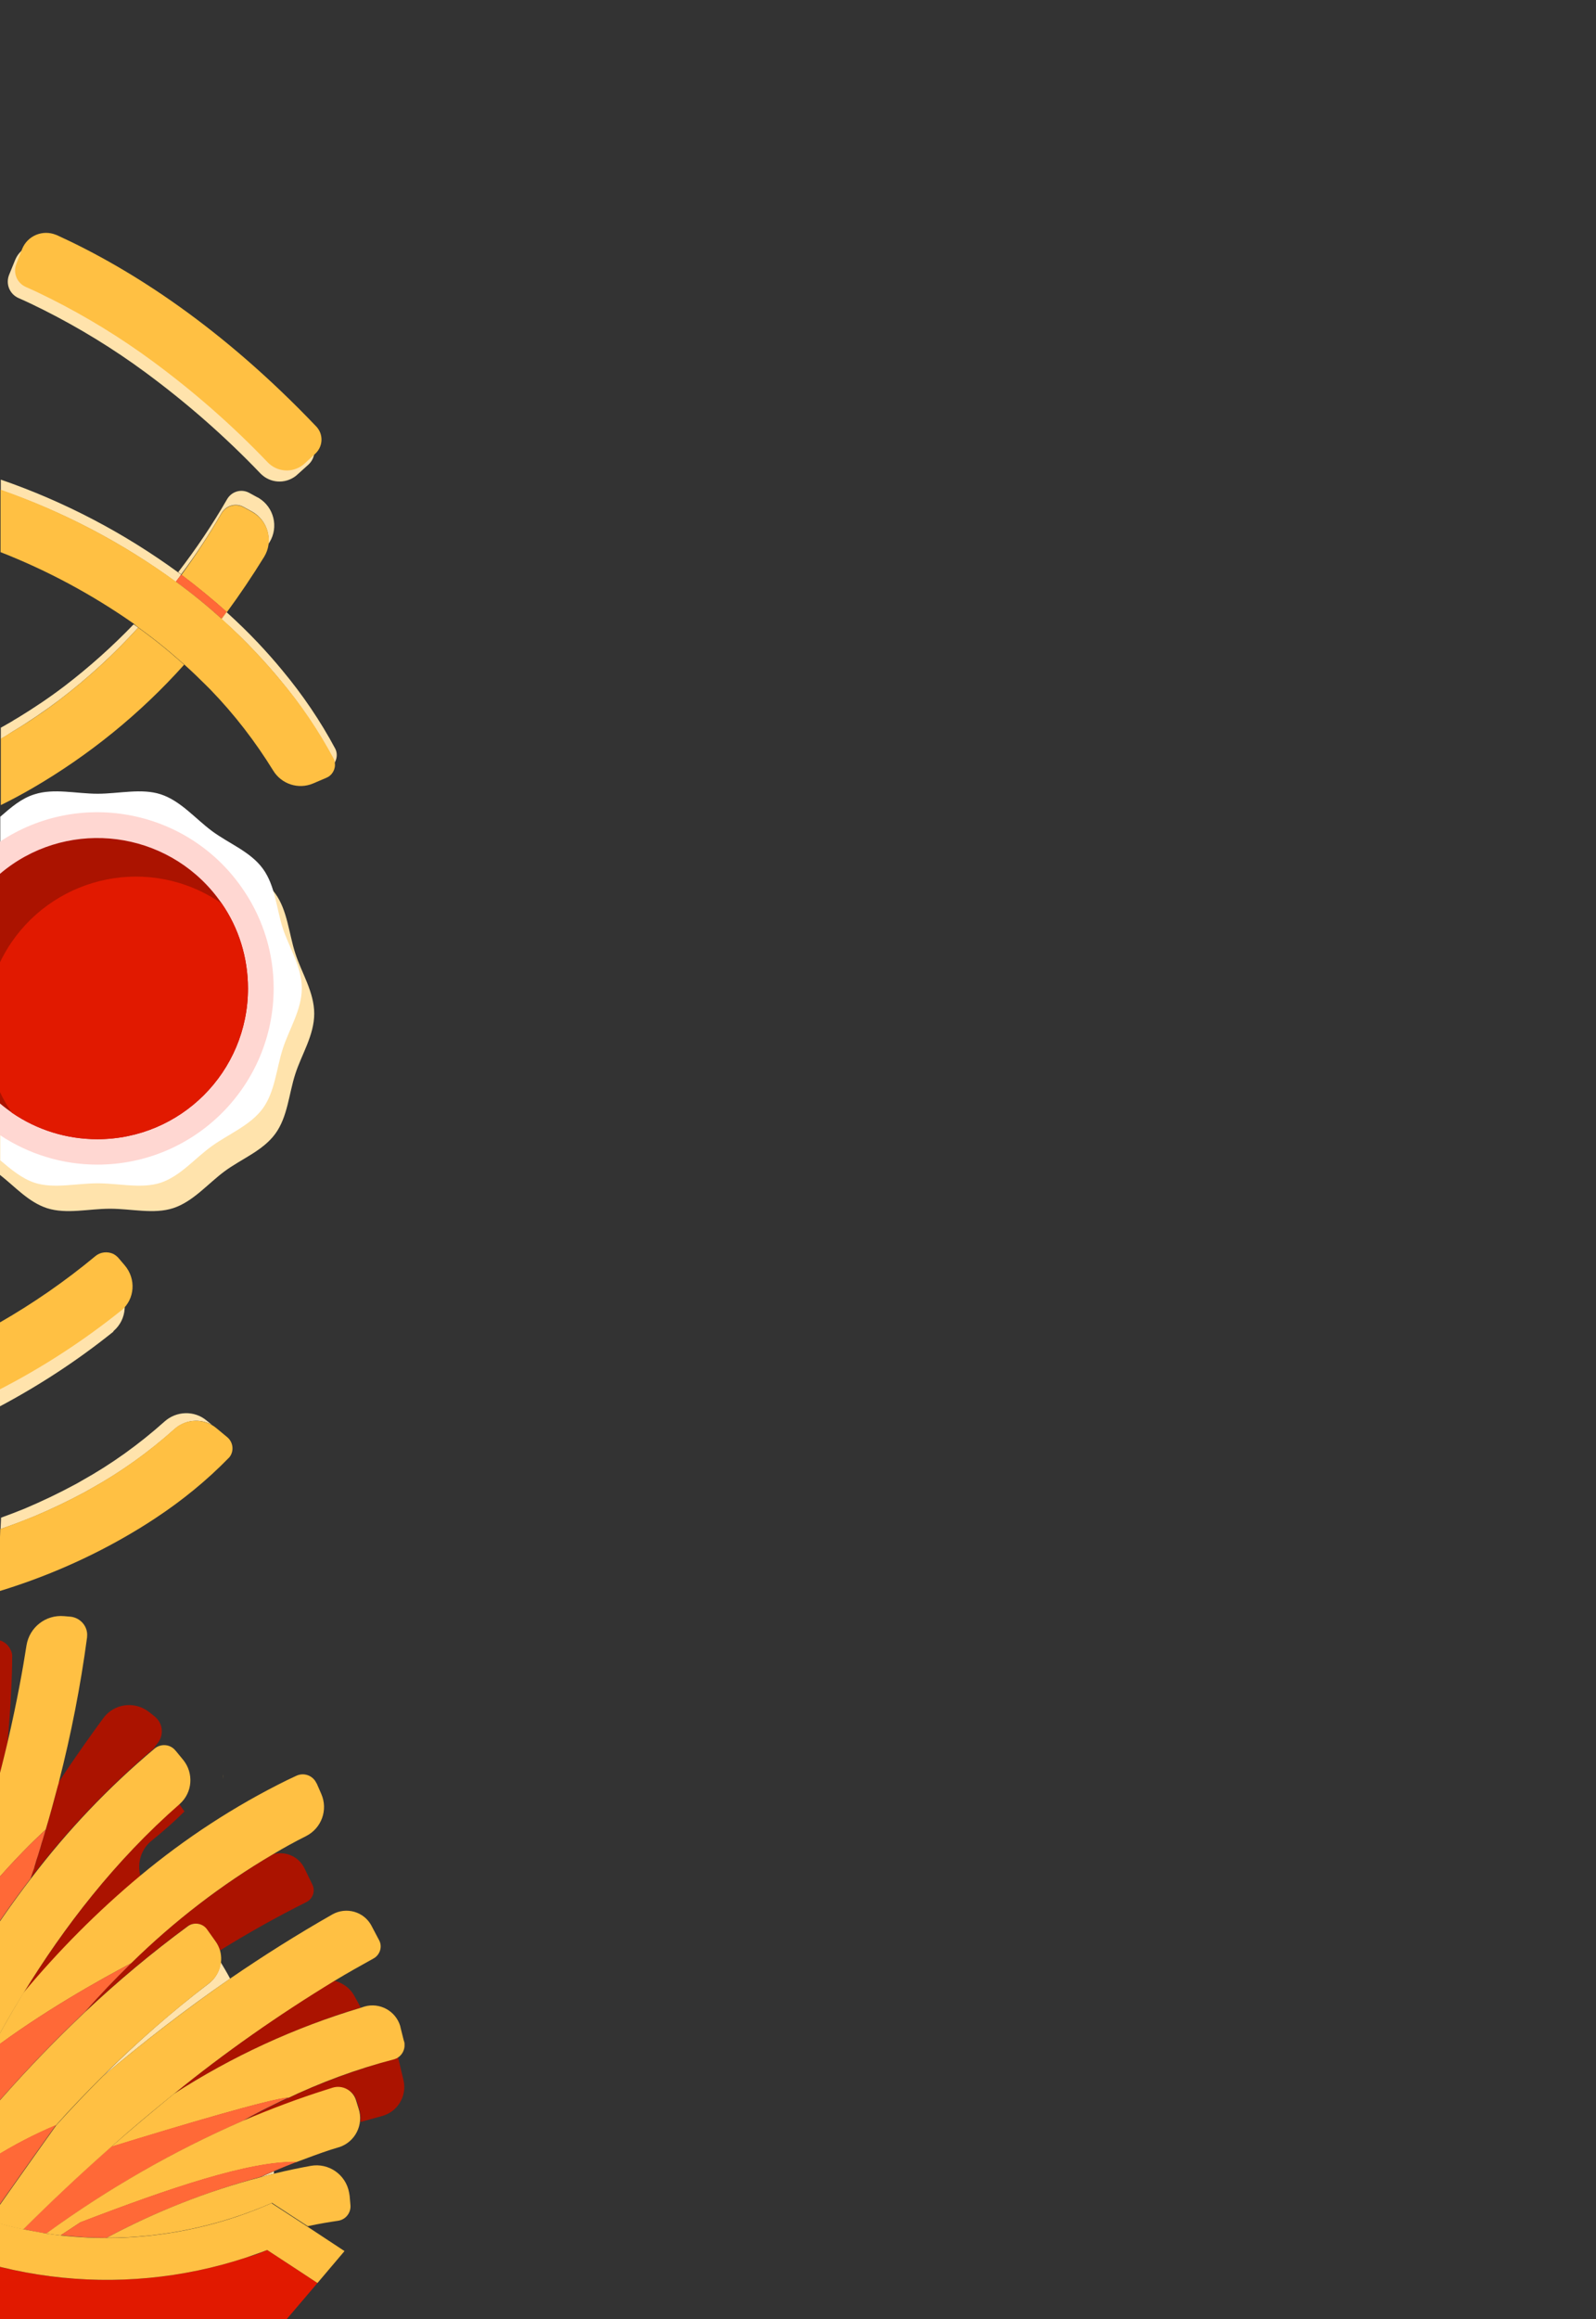 <?xml version="1.0" encoding="utf-8"?>
<!-- Generator: Adobe Illustrator 25.0.0, SVG Export Plug-In . SVG Version: 6.00 Build 0)  -->
<svg version="1.1" id="Layer_1" xmlns="http://www.w3.org/2000/svg" xmlns:xlink="http://www.w3.org/1999/xlink" x="0px" y="0px"
	 viewBox="0 0 590.2 857.2" style="enable-background:new 0 0 590.2 857.2;" xml:space="preserve">
<rect x="0" y="0" width="590.2" height="857.2" fill="#333333" stroke="none"/>
<style type="text/css">
	.st0{fill:none;}
	.st1{fill:#FFE3AC;}
	.st2{fill:#AB1300;}
	.st3{fill:#FFC043;}
	.st4{fill:#FF6937;}
	.st5{fill:#E11900;}
	.st6{fill:#FFFFFF;}
	.st7{fill:#FFD7D2;}
</style>
<g id="Layer_2_1_">
	<g id="WebLeft">
		<path class="st0" d="M84.6,539c2-2.1,1.9-5.4-0.1-7.4c-0.1-0.1-0.2-0.2-0.3-0.3l-4.1-3.4c-0.5-0.4-1-0.8-1.6-1.1l-2.1-1.7
			c-4.6-3.8-11.2-3.6-15.6,0.4c-9.4,8.4-19.7,15.7-30.7,21.9c-0.8,0.4-1.6,0.9-2.3,1.3c-6.1,3.3-12.4,6.3-18.8,9
			c-2.8,1.1-5.6,2.3-8.6,3.3l-1,27.4c16.2-4.9,31.9-11.6,46.6-20c4.2-2.4,8.1-4.9,11.7-7.2C67.3,554.7,76.4,547.3,84.6,539z
			 M109.8,838.9l-11-7.2c-2.4,1.1-4.9,1.9-7.5,2.7c2.5-0.8,5-1.7,7.5-2.7L109.8,838.9z M-125.8,684.2c0.1,1.3,0.1,2.5,0.2,3.8
			C-125.7,686.7-125.8,685.5-125.8,684.2z"/>
		<path class="st1" d="M101.3,802.6v0.9c-1.6,0.4-3.3,0.8-5,1.3C97.9,804.1,99.6,803.3,101.3,802.6L101.3,802.6z M-80.9,683.4
			c-0.1-0.5-0.1-0.9-0.2-1.4c-0.2-1.8-0.4-3.6-0.7-5.4l-0.2-1.8c-0.3-2.1-0.6-4.1-0.9-6.2c0-0.1,0-0.2,0-0.3
			c-0.3-1.7-0.5-3.3-0.8-4.9l1.8-0.6c0.6,7.2,1,14.2,1.1,21.2C-80.8,683.9-80.9,683.7-80.9,683.4L-80.9,683.4z M-33.3,677
			c0.1-0.7,0.1-1.3,0.2-2c0.1-1.5,0.3-2.9,0.4-4.3c0-0.5,0.1-1.1,0.1-1.6c0.2-1.9,0.3-3.8,0.4-5.7c0-0.3,0-0.5,0-0.8
			c0.1-1.6,0.2-3.2,0.3-4.8c0-0.4,0-0.8,0.1-1.2l2.5,0.2c-1.2,7.5-2.7,15-4.3,22.4C-33.4,678.4-33.3,677.7-33.3,677L-33.3,677z
			 M77.2,733.2c2.5-1.9,4.1-4.8,4.4-7.9c1.2,2,2.4,4,3.5,6.1c-16.9,11.6-32.7,24-47.2,36.2C50.3,755.2,63.4,743.7,77.2,733.2
			L77.2,733.2z"/>
		<path class="st2" d="M51.9,693.4c-15.7,13.1-30.1,27.6-43.2,43.3c14.9-24.2,33.8-48.9,57.5-69.7l0.1-0.1l1.9,2.7
			c-3.8,3.8-7.8,7.3-12,10.7C52.3,683.3,50.6,688.5,51.9,693.4L51.9,693.4z M-59.5,705.2c1-20.7,0.1-41.5-2.9-62
			c-0.7-5.1-4.7-9.2-9.8-10c-0.2-2.7-0.5-5-0.7-7.1c-0.7-5.9,3.4-11.4,9.3-12.4l4.5-0.8c2-0.3,4,0.3,5.4,1.8
			C-52,645-53.9,675.4-59.5,705.2L-59.5,705.2z M132.8,779.4l-1-3.1c-1.2-3.6-5-5.5-8.6-4.5l-2.2,0.7c-10.5,3.3-20.8,7.1-30.9,11.5
			l1-0.6l2.1-1.2c1.2-0.7,2.5-1.3,3.8-2l1.6-0.8c2.3-1.2,4.7-2.3,7-3.4c12.9-6.2,26.4-11.1,40.3-14.9c0.5-0.1,0.9-0.3,1.3-0.6l2,8.4
			c1.4,5.9-2.2,11.8-8,13.3c-2.6,0.7-5.3,1.5-7.9,2.2C133.4,782.7,133.3,781,132.8,779.4L132.8,779.4z M11.4,694.2l0.8-2.4
			c0.2-0.6,0.4-1.2,0.6-1.8l0.8-2.7l0.6-1.8c0.3-0.9,0.5-1.7,0.8-2.6l0.5-1.8c0.3-0.9,0.5-1.7,0.8-2.6c0.2-0.6,0.3-1.1,0.5-1.7
			c0.1-0.2,0.1-0.4,0.2-0.7c1.6-5.5,3.1-10.9,4.4-16c0.1-0.5,0.2-1,0.4-1.5c6.6-10,12.3-17.9,16.4-23.5c3.9-5.3,11.3-6.4,16.6-2.5
			c0.1,0.1,0.2,0.2,0.4,0.3l2,1.6c3,2.4,3.5,6.7,1.2,9.7c-0.5,0.6-1,1.3-1.5,2.1C39.9,660.8,24.7,676.7,11.4,694.2z"/>
		<path class="st2" d="M76.4,713.1c-1.6-2.2-4.7-2.7-7-1.1c0,0,0,0,0,0c-13.3,9.8-26,20.4-38,31.7c5.3-6,11-12,17-17.9
			c15.8-15.6,33.5-29.1,52.6-40.4c4.6-1.3,9.5,0.9,11.6,5.2l2.9,6c1.2,2.4,0.2,5.3-2.2,6.5c-11.4,5.7-22,11.7-32,17.9
			c-0.3-1.3-0.9-2.5-1.7-3.5L76.4,713.1z M131,737.7l2.4,4.4c-24.4,7.4-47.6,18.1-69,31.8c18.8-15.2,38.6-29.2,59.3-41.7
			c2,0.5,3.8,1.5,5.3,2.9C129.8,735.9,130.5,736.8,131,737.7L131,737.7z M2.8,644.1c-5.3,22.6-12.1,44.8-20.5,66.5
			c-1,2.5-2,5.1-3.1,7.7c8-27,13.5-54.7,16.4-82.7c0.6-6.2-3.9-11.8-10.1-12.4c-0.2,0-0.4,0-0.6,0l-2.4-0.1c0.1-2.6,0.2-4.9,0.3-7
			c0.2-5.6,4.9-10.1,10.5-10h4.9c2.5,0,4.7,1.5,5.7,3.7c0.5,0.9,0.7,1.9,0.6,2.9C4.5,619.4,4,630.5,2.8,644.1z"/>
		<path class="st3" d="M16.9,676.3c-0.1,0.1-24.2,21.7-39.5,47.9c0.6-2,1.2-4,1.8-6c1.1-2.6,2.1-5.1,3.1-7.7
			c8.4-21.6,15.2-43.9,20.5-66.5c3.5-15,5.7-27.4,7-35.8c1.1-6.7,7.1-11.4,13.9-10.8l2.4,0.2c3.7,0.4,6.5,3.7,6.1,7.4
			c0,0.1,0,0.2,0,0.2c-2.4,18-5.9,35.8-10.4,53.4c-0.1,0.5-0.2,1-0.4,1.5C19.9,665.7,18.5,671,16.9,676.3L16.9,676.3z M13.6,687.4
			l0.6-1.8L13.6,687.4z M14.9,683.1l0.5-1.8L14.9,683.1z M12.2,691.9c0.2-0.6,0.4-1.2,0.6-1.8C12.5,690.7,12.4,691.2,12.2,691.9z
			 M16.2,678.7c0.2-0.6,0.3-1.1,0.5-1.7C16.6,677.5,16.4,678.1,16.2,678.7z M-114.1,651.5c-0.1,7-0.7,13.9-1.6,20.8l-9.3-6.1
			l-0.1-0.2c-1.4-5.5,1.6-11.2,7-13.1l9.6-3.3L-114.1,651.5z"/>
		<path class="st4" d="M-108.4,649.5c4.6,21.8,9,51.3,8.1,82c-6.9-17.8-10.4-36.7-10.2-55.8l-5.2-3.5c1-6.9,1.5-13.8,1.6-20.8
			L-108.4,649.5z"/>
		<path class="st3" d="M82.9,646v-0.8C82.9,645.5,82.9,645.8,82.9,646z M82.7,652.1c0-0.6,0-1.1,0.1-1.7
			C82.7,651,82.7,651.6,82.7,652.1z M-64,742.9c2.3-12.5,3.8-25.1,4.4-37.7c5.6-29.8,7.6-60.2,5.8-90.5c-0.3-4.6-0.6-8.5-0.9-11.8
			c-0.5-5.5,3.3-10.4,8.7-11.2l0.9-0.1l4.2-0.7c3.5-0.6,6.8,1.8,7.4,5.3c0,0.1,0,0.2,0,0.3c0.3,3,0.7,6.8,1.1,11.4
			c0.7,8.5,1.2,19.8,1.1,32.9C-31.5,642.1-39.4,692.4-64,742.9L-64,742.9z M-33.3,677c0.1-0.7,0.1-1.3,0.2-2
			C-33.1,675.7-33.2,676.4-33.3,677z M4.1,663.4v-0.8C4.1,662.8,4.1,663.1,4.1,663.4z M82.5,656v0.5l-0.1,1.2L82.5,656z"/>
		<path class="st4" d="M-31.8,657.8c-0.1,1.6-0.2,3.2-0.3,4.8c0,0.3,0,0.5,0,0.8c-0.1,1.9-0.3,3.8-0.4,5.7c0,0.5-0.1,1.1-0.1,1.6
			c-0.1,1.4-0.2,2.9-0.4,4.3c-0.1,0.7-0.1,1.3-0.2,2s-0.1,1.4-0.2,2.1C-39.8,708.2-50.6,745-69,780.8c-1.3-1.3-2.5-2.7-3.7-4
			c3.7-11.1,6.6-22.5,8.7-34c24.5-50.4,32.5-100.8,32.7-102.1c0,1.5,0,3-0.1,4.5v0.8c0,1.5-0.1,2.9-0.1,4.4l-0.1,1.7
			c0,1.3-0.1,2.5-0.2,3.8L-31.8,657.8z"/>
		<path class="st3" d="M-48,660.6c-0.3-1.7-0.6-3.3-0.9-4.9C-48.6,657.2-48.3,658.9-48,660.6z M28.9,654.4c-0.4-2-0.8-3.9-1.1-5.8
			C28.1,650.5,28.5,652.4,28.9,654.4z M-81.1,682c-0.2-1.8-0.4-3.6-0.7-5.4C-81.5,678.4-81.3,680.2-81.1,682z M-83.9,662.1
			c0.1,0.5,0.2,0.9,0.2,1.4c0.3,1.6,0.5,3.3,0.8,4.9C-83.2,666.3-83.6,664.2-83.9,662.1z M-99,734.7c-0.4-1.1-0.9-2.2-1.3-3.2
			c0.9-30.6-3.5-60.2-8.1-82c-0.8-3.8-1.6-7.3-2.4-10.6c-1.5-6.2,2.3-12.5,8.4-14.2l3.4-0.9c3.4-0.9,6.9,1.1,7.8,4.5
			c0,0,0,0.1,0,0.1c1.5,5.9,3.1,12.7,4.6,20C-86.5,648.8-87.1,707.6-99,734.7L-99,734.7z M-80.8,684.1L-80.8,684.1l-0.1-0.7
			C-80.9,683.7-80.8,683.9-80.8,684.1z M-82,674.8c-0.3-2.1-0.6-4.1-0.9-6.2C-82.6,670.7-82.3,672.8-82,674.8z"/>
		<path class="st4" d="M-82.9,668.4c0,0.1,0,0.2,0,0.3c0.3,2,0.6,4.1,0.9,6.2l0.2,1.8c0.2,1.8,0.5,3.6,0.7,5.4
			c0.1,0.5,0.1,0.9,0.2,1.4l0.1,0.8c0.5,23.8-2.2,47.6-8,70.7c-3.9-6.5-7.3-13.3-10.2-20.2c11.9-27.1,12.5-85.9,12.5-86.3
			c0,0.1,0,0.1,0,0.2c0.4,1.9,0.8,3.8,1.1,5.8c0.1,0.4,0.1,0.8,0.2,1.3c0.3,1.6,0.6,3.2,0.9,4.9l0.3,1.5
			C-83.6,664.2-83.2,666.3-82.9,668.4L-82.9,668.4z"/>
		<path class="st3" d="M105.5,776l1.2-0.6c-6.4,0.3-39.4,10.1-65.6,18.2c7.6-6.7,15.4-13.2,23.2-19.6c21.4-13.8,44.6-24.5,69-31.8
			l1.5-0.5c5.6-1.6,11.5,1.6,13.2,7.2c0,0.2,0.1,0.3,0.1,0.5l1.2,4.8l0.2,0.6c0.1,0.3,0.1,0.7,0.1,1c0.1,1.9-0.9,3.8-2.5,4.8
			c-0.4,0.3-0.8,0.4-1.3,0.6C131.9,764.8,118.4,769.8,105.5,776L105.5,776z M91,783.4l2.1-1.2L91,783.4z M96.9,780.2l1.6-0.8
			L96.9,780.2z"/>
		<path class="st4" d="M41.1,793.5c26.2-8.1,59.2-17.8,65.6-18.2l-1.2,0.6c-2.4,1.1-4.7,2.3-7,3.4l-1.6,0.8c-1.3,0.7-2.5,1.3-3.8,2
			l-2.1,1.2l-1,0.6c-25.7,11.2-50.1,25.2-72.8,41.7c-2.9-0.4-5.8-1-8.6-1.6C18.1,814.5,29,804.2,41.1,793.5z"/>
		<path class="st3" d="M48.5,725.7C36.6,732,15.1,744-3.7,758.3c3.8-7.1,7.9-14.3,12.3-21.6c13.1-15.7,27.5-30.2,43.2-43.3
			c16.7-13.9,34.9-25.8,54.4-35.4c1.1-0.5,2.3-1.1,3.4-1.6c2.8-1.3,6.1-0.1,7.4,2.7c0,0,0,0.1,0.1,0.1l1.7,3.9
			c2.6,5.9,0.1,12.7-5.6,15.6c-4.2,2.1-8.2,4.3-12.2,6.7C81.9,696.6,64.3,710.2,48.5,725.7L48.5,725.7z"/>
		<path class="st4" d="M-3.7,758.2c18.8-14.2,40.3-26.3,52.2-32.5c-5.9,5.8-11.6,11.7-17,17.9c-21.3,20.1-40.7,42.1-58.1,65.6
			C-20,791.8-12.4,774.7-3.7,758.2z"/>
		<path class="st3" d="M-62.4,643.2c2.9,20.5,3.9,41.3,2.9,62c-0.7,12.7-2.2,25.3-4.5,37.7c-2.1,11.5-5.1,22.8-8.7,33.9
			c-6-6.8-11.4-14.1-16.1-21.8c5.8-23.1,8.5-46.9,8-70.7v-0.1c-0.1-7-0.5-14.1-1.1-21.2c-0.7-7.5-1.6-15.1-2.8-22.8
			c-0.4-2.6,1.2-5.1,3.8-5.7l5.6-1.3c1-0.1,2.1-0.1,3.1,0C-67.1,634-63.1,638-62.4,643.2L-62.4,643.2z M64.3,774
			c-7.9,6.4-15.7,12.9-23.2,19.6c-12,10.6-23,21-32.5,30.5c-4.3-0.9-8.5-2-12.7-3.3c13.8-19.7,24.9-35.2,24.9-35.2
			c5.5-6.1,11.2-12.1,17.2-18.1c14.5-12.2,30.3-24.5,47.2-36.2c12.1-8.3,24.8-16.3,37.8-23.7c5.1-2.8,11.5-1,14.3,4.1
			c0,0.1,0.1,0.1,0.1,0.2l2.8,5.3c1.3,2.4,0.3,5.4-2,6.7c-4.9,2.7-9.7,5.4-14.5,8.3C103,744.8,83.1,758.7,64.3,774L64.3,774z"/>
		<path class="st3" d="M77.2,733.2c-13.8,10.6-27,22.1-39.3,34.3c-6,6-11.8,12-17.2,18.1c-16.2,6.8-31.1,16.2-44.2,27.8
			c-1.3-0.6-2.6-1.2-3.9-1.9c0.3-0.7,0.5-1.5,0.8-2.2c17.4-23.5,36.8-45.5,58.1-65.6c12-11.3,24.7-21.9,38-31.7
			c2.2-1.6,5.4-1.1,7,1.1c0,0,0,0,0,0l3.2,4.5c0.8,1.1,1.3,2.2,1.7,3.5C82.6,725.6,81,730.4,77.2,733.2L77.2,733.2z"/>
		<path class="st4" d="M20.7,785.5c0,0-11.1,15.5-24.9,35.2c-6.6-2-13.1-4.5-19.3-7.4C-10.4,801.7,4.5,792.3,20.7,785.5z M-52,815.6
			l-1.1-1.3l1.3,0.9C-51.9,815.2-51.9,815.4-52,815.6z M-22.6,724.2c15.3-26.3,39.4-47.8,39.5-47.9c-0.1,0.2-0.1,0.4-0.2,0.7
			c-0.2,0.6-0.3,1.1-0.5,1.7c-0.2,0.8-0.5,1.7-0.8,2.6l-0.5,1.8c-0.3,0.8-0.5,1.7-0.8,2.6l-0.6,1.8l-0.8,2.7
			c-0.2,0.6-0.4,1.2-0.6,1.8l-0.8,2.4c-28.5,37.1-46.9,76.8-57.9,105.9c-2-1.4-3.9-2.8-5.8-4.3C-40.1,773-30.2,749-22.6,724.2
			L-22.6,724.2z"/>
		<path class="st3" d="M-4.4,635.6c-3,28-8.5,55.7-16.4,82.7c-0.6,2-1.2,4-1.8,6c-7.6,24.8-17.5,48.7-29.7,71.6
			c-5.9-4.6-11.5-9.6-16.7-15c18.4-35.8,29.2-72.6,35.5-101.7c1.6-7.4,3-14.9,4.3-22.4c2.3-13.7,3.4-24.1,3.9-29.6
			c0.2-2.4,2.3-4.3,4.8-4.2l3.1,0.2l2.4,0.1c6.2,0.3,11.1,5.6,10.8,11.8C-4.3,635.1-4.3,635.4-4.4,635.6L-4.4,635.6z M8.7,736.7
			c-4.5,7.3-8.6,14.5-12.3,21.6c-8.7,16.5-16.4,33.5-22.9,51c-0.3,0.7-0.6,1.5-0.8,2.2c-5.3-2.6-10.5-5.6-15.4-8.9
			c-1.2-0.8-2.4-1.6-3.6-2.5c10.9-29.1,29.3-68.7,57.9-105.9c13.3-17.5,28.5-33.5,45.4-47.7l0.1-0.1c2.4-2,5.9-1.7,7.8,0.7
			c0,0,0.1,0.1,0.1,0.1l2.8,3.4c3.9,4.9,3.4,12-1.3,16.2l-0.1,0.1C42.5,687.8,23.6,712.4,8.7,736.7L8.7,736.7z M-51.3,815.5
			c0.4,0.3,0.9,0.6,1.3,0.8c-1.2-0.4-1.8-0.6-1.8-0.6l-0.1-0.2c0-0.1,0.1-0.3,0.1-0.4L-51.3,815.5z M29.7,821.5l-7.3,4.8
			c-1.8-0.2-3.5-0.4-5.3-0.7c22.7-16.5,47.1-30.5,72.8-41.7c10.1-4.3,20.4-8.2,30.9-11.5l2.2-0.7c3.6-1.1,7.4,0.9,8.6,4.5l1,3.2
			c2,6-1.3,12.4-7.2,14.3c0,0-0.1,0-0.1,0c-1.2,0.4-2.2,0.7-2.9,0.9c-4.3,1.4-8.5,3-12.8,4.6C92.3,798.8,62.8,808.8,29.7,821.5
			L29.7,821.5z"/>
		<path class="st4" d="M39.4,827.2c-5.6,0-11.3-0.3-16.9-1l7.3-4.8c33.1-12.7,62.5-22.7,80-22.3c-2.8,1.1-5.6,2.2-8.4,3.4
			c-1.7,0.7-3.4,1.4-5.1,2.2C76.5,810.1,57.4,817.6,39.4,827.2z"/>
		<path class="st3" d="M39.4,827.2c18-9.6,37.1-17.2,56.9-22.4c1.7-0.5,3.4-0.9,5-1.3c5.2-1.3,9.8-2.2,13.6-2.9
			c6.6-1.2,13,3.2,14.2,9.9c0.1,0.4,0.1,0.8,0.2,1.2l0.3,3.5c0.2,2.8-1.8,5.3-4.6,5.7c-2.7,0.4-6.6,1-11.2,2l-13.2-8.6
			C81.2,822.8,60.4,827.2,39.4,827.2z"/>
		<path class="st1" d="M-92.4,672.5l-0.9-0.6l-14.9,30.2l-42.3,85.5l-2.2-20l56.7-103.9l9.7-5.7l-6.9,13.9L-92.4,672.5z
			 M-93.9,800.7l2.6,22.7l-25.2,50.8H-134l34.5-63.2L-93.9,800.7z"/>
		<path class="st4" d="M-75.9,767.6l2.2,20l-17.7,35.8l-2.6-22.7L-75.9,767.6z"/>
		<path class="st5" d="M-25,829.6c36.9,15.7,78.3,17.4,116.3,4.8c2.6-0.7,5.1-1.6,7.5-2.7l11,7.2l7.6,5l-25.8,30.3H-11
			C-14.9,859.1-19.6,844.2-25,829.6z M-219.3,823.4l17.7-35.8l42.3-85.5l14.9-30.2l-4.7,9.5c33.2,53.6,46.6,106.5,49.3,153.8
			c-21.7,1.7-39.5,17.7-43.6,39h-101.1L-219.3,823.4z"/>
		<path class="st4" d="M-90.9,835.4c-2.9-0.3-5.9-0.3-8.9-0.1c-2.7-47.3-16-100.3-49.3-153.9l4.7-9.5l0.9,0.6l17.6,11.6v0.2
			c0,1.2,0.1,2.5,0.2,3.8c3.3,51,30.1,97.7,72.5,126.2l1.1,1.3l0.1,0.2c0,0,0.6,0.2,1.8,0.6c7.9,5.1,16.3,9.6,25,13.3
			c5.4,14.6,10.1,29.6,14,44.7h-37.7C-52.7,853.4-69.8,837.6-90.9,835.4L-90.9,835.4z"/>
		<path class="st3" d="M98.8,831.7c-2.5,1-5,1.8-7.5,2.7C43.9,850.1-8.1,843.4-50,816.3c-0.4-0.3-0.9-0.5-1.3-0.8l-0.5-0.3l-1.3-0.9
			c-42.5-28.6-69.2-75.2-72.5-126.3c-0.1-1.2-0.2-2.5-0.2-3.8v-0.2l-17.6-11.6l-0.9-0.6l6.9-13.9l12.5,8.2l9.3,6.1l5.2,3.4
			c-0.2,19.1,3.3,38,10.2,55.8c0.4,1.1,0.8,2.2,1.3,3.2c6.4,15.4,15.3,29.6,26.4,42.1c1.2,1.4,2.4,2.7,3.7,4
			c5.2,5.4,10.8,10.4,16.7,15c1.9,1.5,3.8,2.9,5.8,4.3c1.2,0.8,2.4,1.7,3.6,2.5c5,3.3,10.1,6.2,15.4,8.9c1.3,0.7,2.6,1.3,3.9,1.9
			c6.3,2.9,12.7,5.4,19.3,7.4C0,822,4.3,823.1,8.5,824c2.9,0.6,5.8,1.1,8.6,1.6c1.8,0.3,3.5,0.5,5.3,0.7c26.6,3,53.5-1.1,78-11.9
			l13.2,8.6l13.8,9.1l-10,11.8l-7.6-5L98.8,831.7z M-99.8,835.2c24.5-1.9,46.5,14.9,51.1,39h-94.7
			C-139.3,852.9-121.5,836.9-99.8,835.2L-99.8,835.2z"/>
		<path class="st1" d="M64.5,528.3c-9.4,8.4-19.7,15.8-30.7,21.9c-0.8,0.4-1.5,0.9-2.3,1.3c-6.1,3.3-12.4,6.3-18.8,9
			c-3.9,1.6-8.1,3.2-12.5,4.7l0.2-4.2c3-1.1,5.9-2.2,8.6-3.3c6.4-2.7,12.7-5.7,18.8-9c0.8-0.4,1.6-0.9,2.3-1.3
			c11-6.1,21.3-13.5,30.7-21.9c4.4-4,11.1-4.2,15.6-0.4l2.1,1.7C74,524.2,68.4,524.8,64.5,528.3z"/>
		<path class="st3" d="M57.6,561.1c-3.6,2.4-7.5,4.8-11.7,7.2c-14.7,8.4-30.4,15.1-46.6,20l0.8-23.1c4.4-1.5,8.5-3.1,12.5-4.7
			c6.4-2.7,12.7-5.7,18.8-9c0.8-0.4,1.6-0.9,2.3-1.3c11-6.1,21.3-13.5,30.7-21.9c3.8-3.5,9.5-4.1,14-1.5c0.6,0.3,1.1,0.7,1.6,1.1
			l4.1,3.4c2.2,1.9,2.5,5.2,0.7,7.4c-0.1,0.1-0.2,0.2-0.3,0.3C76.4,547.3,67.3,554.7,57.6,561.1L57.6,561.1z"/>
		<path class="st1" d="M-73.6,874.2h-0.3l0.5-0.3C-73.5,874-73.5,874.1-73.6,874.2z"/>
		<path class="st0" d="M6.8,265.2c6-3.6,11.7-7.5,17.2-11.8c9.1-6.9,17.6-14.5,25.4-22.8C34.2,219.9,17.7,211,0.3,204.3v64.7
			c1.4-0.8,2.8-1.5,4.2-2.4C5.2,266.1,6,265.7,6.8,265.2z"/>
		<path class="st1" d="M67,212.3L67,212.3c5.4-7.2,10.4-14.8,14.9-22.6c1.7-2.9,5.3-3.9,8.2-2.3l3.1,1.7c4.3,2.4,6.7,7.2,6,12.1
			l0.5-0.8c3.4-5.6,1.6-12.9-4-16.3c-0.1-0.1-0.3-0.2-0.4-0.2l-3.1-1.7c-2.9-1.6-6.5-0.6-8.2,2.3c-5.4,9.4-11.5,18.4-18.1,27
			L67,212.3L67,212.3z M4.7,270.4c6-3.6,11.7-7.5,17.3-11.7c10.5-8,20.3-17,29.1-26.7c-0.5-0.4-1.1-0.8-1.7-1.2
			c-7.9,8.2-16.4,15.8-25.4,22.7c-5.5,4.2-11.3,8.1-17.2,11.7c-0.8,0.5-1.6,0.9-2.3,1.4c-1.4,0.8-2.8,1.6-4.2,2.4v4.1
			c0.7-0.4,1.4-0.8,2.1-1.2C3.1,271.4,3.9,270.9,4.7,270.4z M94.6,241.2c3.3,3.5,6.4,7,9.1,10.3c7.5,9,14,18.7,19.5,28.9
			c0.3,0.5,0.4,1,0.5,1.6c1-1.6,1.1-3.6,0.3-5.2c-5.5-10.3-12.1-20-19.6-29c-2.7-3.3-5.8-6.8-9.1-10.3c-3.5-3.7-7.4-7.5-11.6-11.3
			l-1.9,2.6C86.6,233,90.8,237.1,94.6,241.2L94.6,241.2z M67.1,212.4L67.1,212.4L67.1,212.4z"/>
		<path class="st1" d="M65,215.1c0.7-0.9,1.3-1.8,2-2.7l-1.1-0.8c-20-14.6-42.1-26.2-65.6-34.3v3.9C23.4,189.2,45.2,200.6,65,215.1z
			"/>
		<path class="st3" d="M68.1,245.7c-2.4-2.1-4.9-4.3-7.6-6.5c-2.9-2.4-6.1-4.8-9.4-7.2c-8.9,9.8-18.6,18.7-29.1,26.7
			c-5.5,4.2-11.3,8.1-17.3,11.7c-0.8,0.5-1.6,0.9-2.3,1.4S1,272.6,0.3,273v24.6c3.7-1.8,7.6-3.9,11.6-6.2
			C32.9,279.2,51.9,263.8,68.1,245.7z M93.2,189.2l-3.1-1.7c-2.9-1.6-6.5-0.6-8.2,2.3c-4.5,7.8-9.5,15.4-14.8,22.7
			c6.1,4.6,11.7,9.2,16.7,13.7c-0.6,0.9-1.3,1.7-1.9,2.6c0,0,0.1,0,0.1,0.1l1.9-2.6c4.7-6.4,9.3-13.2,13.8-20.5
			c3.4-5.6,1.6-12.9-4-16.3C93.4,189.3,93.3,189.3,93.2,189.2z"/>
		<path class="st4" d="M67.1,212.4L67.1,212.4c-0.8,0.8-1.4,1.7-2.1,2.6c6.2,4.5,11.8,9.1,16.9,13.7c0.6-0.9,1.3-1.7,1.9-2.6
			C78.7,221.6,73.2,217,67.1,212.4L67.1,212.4z"/>
		<path class="st3" d="M51.1,231.9c3.3,2.4,6.5,4.8,9.4,7.2c2.7,2.2,5.2,4.4,7.6,6.5c2.9,2.6,5.5,5.1,7.9,7.5
			c0.6,0.6,1.3,1.3,1.9,1.9c8.8,9.1,16.5,19.1,23.1,29.8c3.1,5.1,9.4,7.1,14.8,4.8l4.9-2.1c2.2-0.9,3.5-3.3,3.1-5.6
			c-0.1-0.6-0.2-1.1-0.5-1.6c-5.5-10.3-12.1-20-19.6-28.9c-2.7-3.3-5.8-6.8-9.1-10.3c-3.8-4-8-8.2-12.7-12.4c0,0,0-0.1-0.1-0.1
			c-5.1-4.6-10.7-9.2-16.9-13.7c-19.8-14.4-41.6-25.8-64.7-33.9v23.1c17.4,6.8,33.9,15.7,49.2,26.4C50,231.1,50.6,231.5,51.1,231.9z
			"/>
		<path class="st1" d="M41.6,492.5C28.5,503,14.4,512.2-0.5,520.1v-24.9c11.6-6.8,22.6-14.6,32.9-23.2c1.8-1.5,4.4-1.8,6.6-0.8
			c0.7,0.4,1.4,0.9,1.9,1.5l2.3,2.6c4.3,4.9,3.8,12.4-1.2,16.7C41.9,492.3,41.8,492.4,41.6,492.5L41.6,492.5z"/>
		<path class="st3" d="M44.6,484.6c-14,11.2-29.1,21-45.1,29.2v-24.7c12.6-7.2,24.6-15.5,35.8-24.8c1.8-1.5,4.4-1.8,6.6-0.8
			c0.7,0.4,1.4,0.9,1.9,1.5l2.3,2.7c4.3,5,3.8,12.5-1.2,16.7C44.8,484.4,44.7,484.5,44.6,484.6L44.6,484.6z"/>
		<path class="st1" d="M0,434.3c5.6,4.4,10.6,10.1,17.4,12.3c7.2,2.3,15.4,0.2,23.3,0.2s16.2,2.1,23.3-0.2c7.4-2.4,12.8-9,19-13.6
			s14.2-7.6,18.8-13.9c4.6-6.3,5-14.7,7.4-22.1c2.3-7.2,7-14.3,7-22.3s-4.7-15.1-7-22.3c-2.4-7.4-2.9-15.9-7.4-22.1
			c-4.5-6.2-12.5-9.3-18.8-13.9c-6.2-4.6-11.6-11.1-19-13.6c-7.2-2.3-15.4-0.2-23.3-0.2s-16.2-2.1-23.3,0.2
			c-6.8,2.2-11.9,7.9-17.4,12.3V434.3z"/>
		<path class="st6" d="M111.6,365.3c0,8-4.7,15.1-7,22.3c-2.4,7.4-2.9,15.9-7.4,22.1c-4.5,6.2-12.5,9.4-18.8,13.9
			s-11.6,11.1-19,13.6c-7.2,2.3-15.4,0.2-23.3,0.2s-16.2,2.1-23.3-0.2c-4.8-1.6-8.8-5-12.7-8.3v-127c3.9-3.4,7.8-6.8,12.7-8.3
			c7.2-2.3,15.4-0.2,23.3-0.2s16.2-2.1,23.3,0.2c7.4,2.4,12.8,9,19,13.6s14.2,7.6,18.8,13.9s5,14.7,7.4,22.1
			C106.9,350.2,111.6,357.4,111.6,365.3z"/>
		<path class="st7" d="M101.2,365.3c0,36-29.2,65.2-65.2,65.2c-12.8,0-25.3-3.8-36-10.9V311.1c30-19.9,70.4-11.7,90.3,18.3
			C97.4,340,101.2,352.5,101.2,365.3z"/>
		<path class="st2" d="M91.7,365.4c0,30.8-24.9,55.7-55.7,55.7c-11.3,0-22.3-3.4-31.6-9.8c-1.5-1.1-3-2.2-4.4-3.4v-84.9
			c23.4-19.9,58.6-17,78.5,6.4c1.2,1.4,2.3,2.9,3.4,4.4C88.3,343,91.7,354,91.7,365.4z"/>
		<path class="st5" d="M91.7,365.4c0,30.8-24.9,55.7-55.7,55.7c-11.3,0-22.3-3.4-31.6-9.8c-1.7-2.4-3.2-5-4.4-7.6v-48
			c13.3-27.7,46.5-39.5,74.3-26.2c2.6,1.3,5.2,2.7,7.6,4.4C88.3,343,91.7,354.1,91.7,365.4L91.7,365.4z"/>
		<path class="st1" d="M5.6,96.1c2-4.9,7.6-7.2,12.5-5.2c0.1,0,0.2,0.1,0.3,0.1c27.9,12.6,61.1,34.2,96,70.8
			c2.6,2.8,2.5,7.2-0.2,9.8c0,0-0.1,0.1-0.1,0.1l-4.1,3.7c-0.2,0.2-0.5,0.4-0.7,0.6c-4,3-9.5,2.6-13-1
			c-13.1-13.7-27.4-26.2-42.6-37.4c-11.8-8.7-24.4-16.4-37.5-23c-3.2-1.6-6.3-3.1-9.3-4.4c-3.4-1.5-4.9-5.3-3.5-8.7L5.6,96.1z"/>
		<path class="st3" d="M8.2,92c2-4.9,7.6-7.2,12.5-5.2c0.1,0,0.2,0.1,0.3,0.1c27.8,12.7,61.1,34.2,96,70.8c2.6,2.8,2.5,7.1-0.2,9.8
			c0,0-0.1,0.1-0.1,0.1l-4,3.7c-0.2,0.2-0.5,0.4-0.7,0.6c-4,3-9.5,2.6-13-1c-13.1-13.7-27.4-26.2-42.6-37.4
			c-11.8-8.7-24.4-16.4-37.5-23c-3.2-1.6-6.3-3.1-9.3-4.4c-3.4-1.5-4.9-5.3-3.5-8.7L8.2,92z"/>
	</g>
</g>
</svg>
